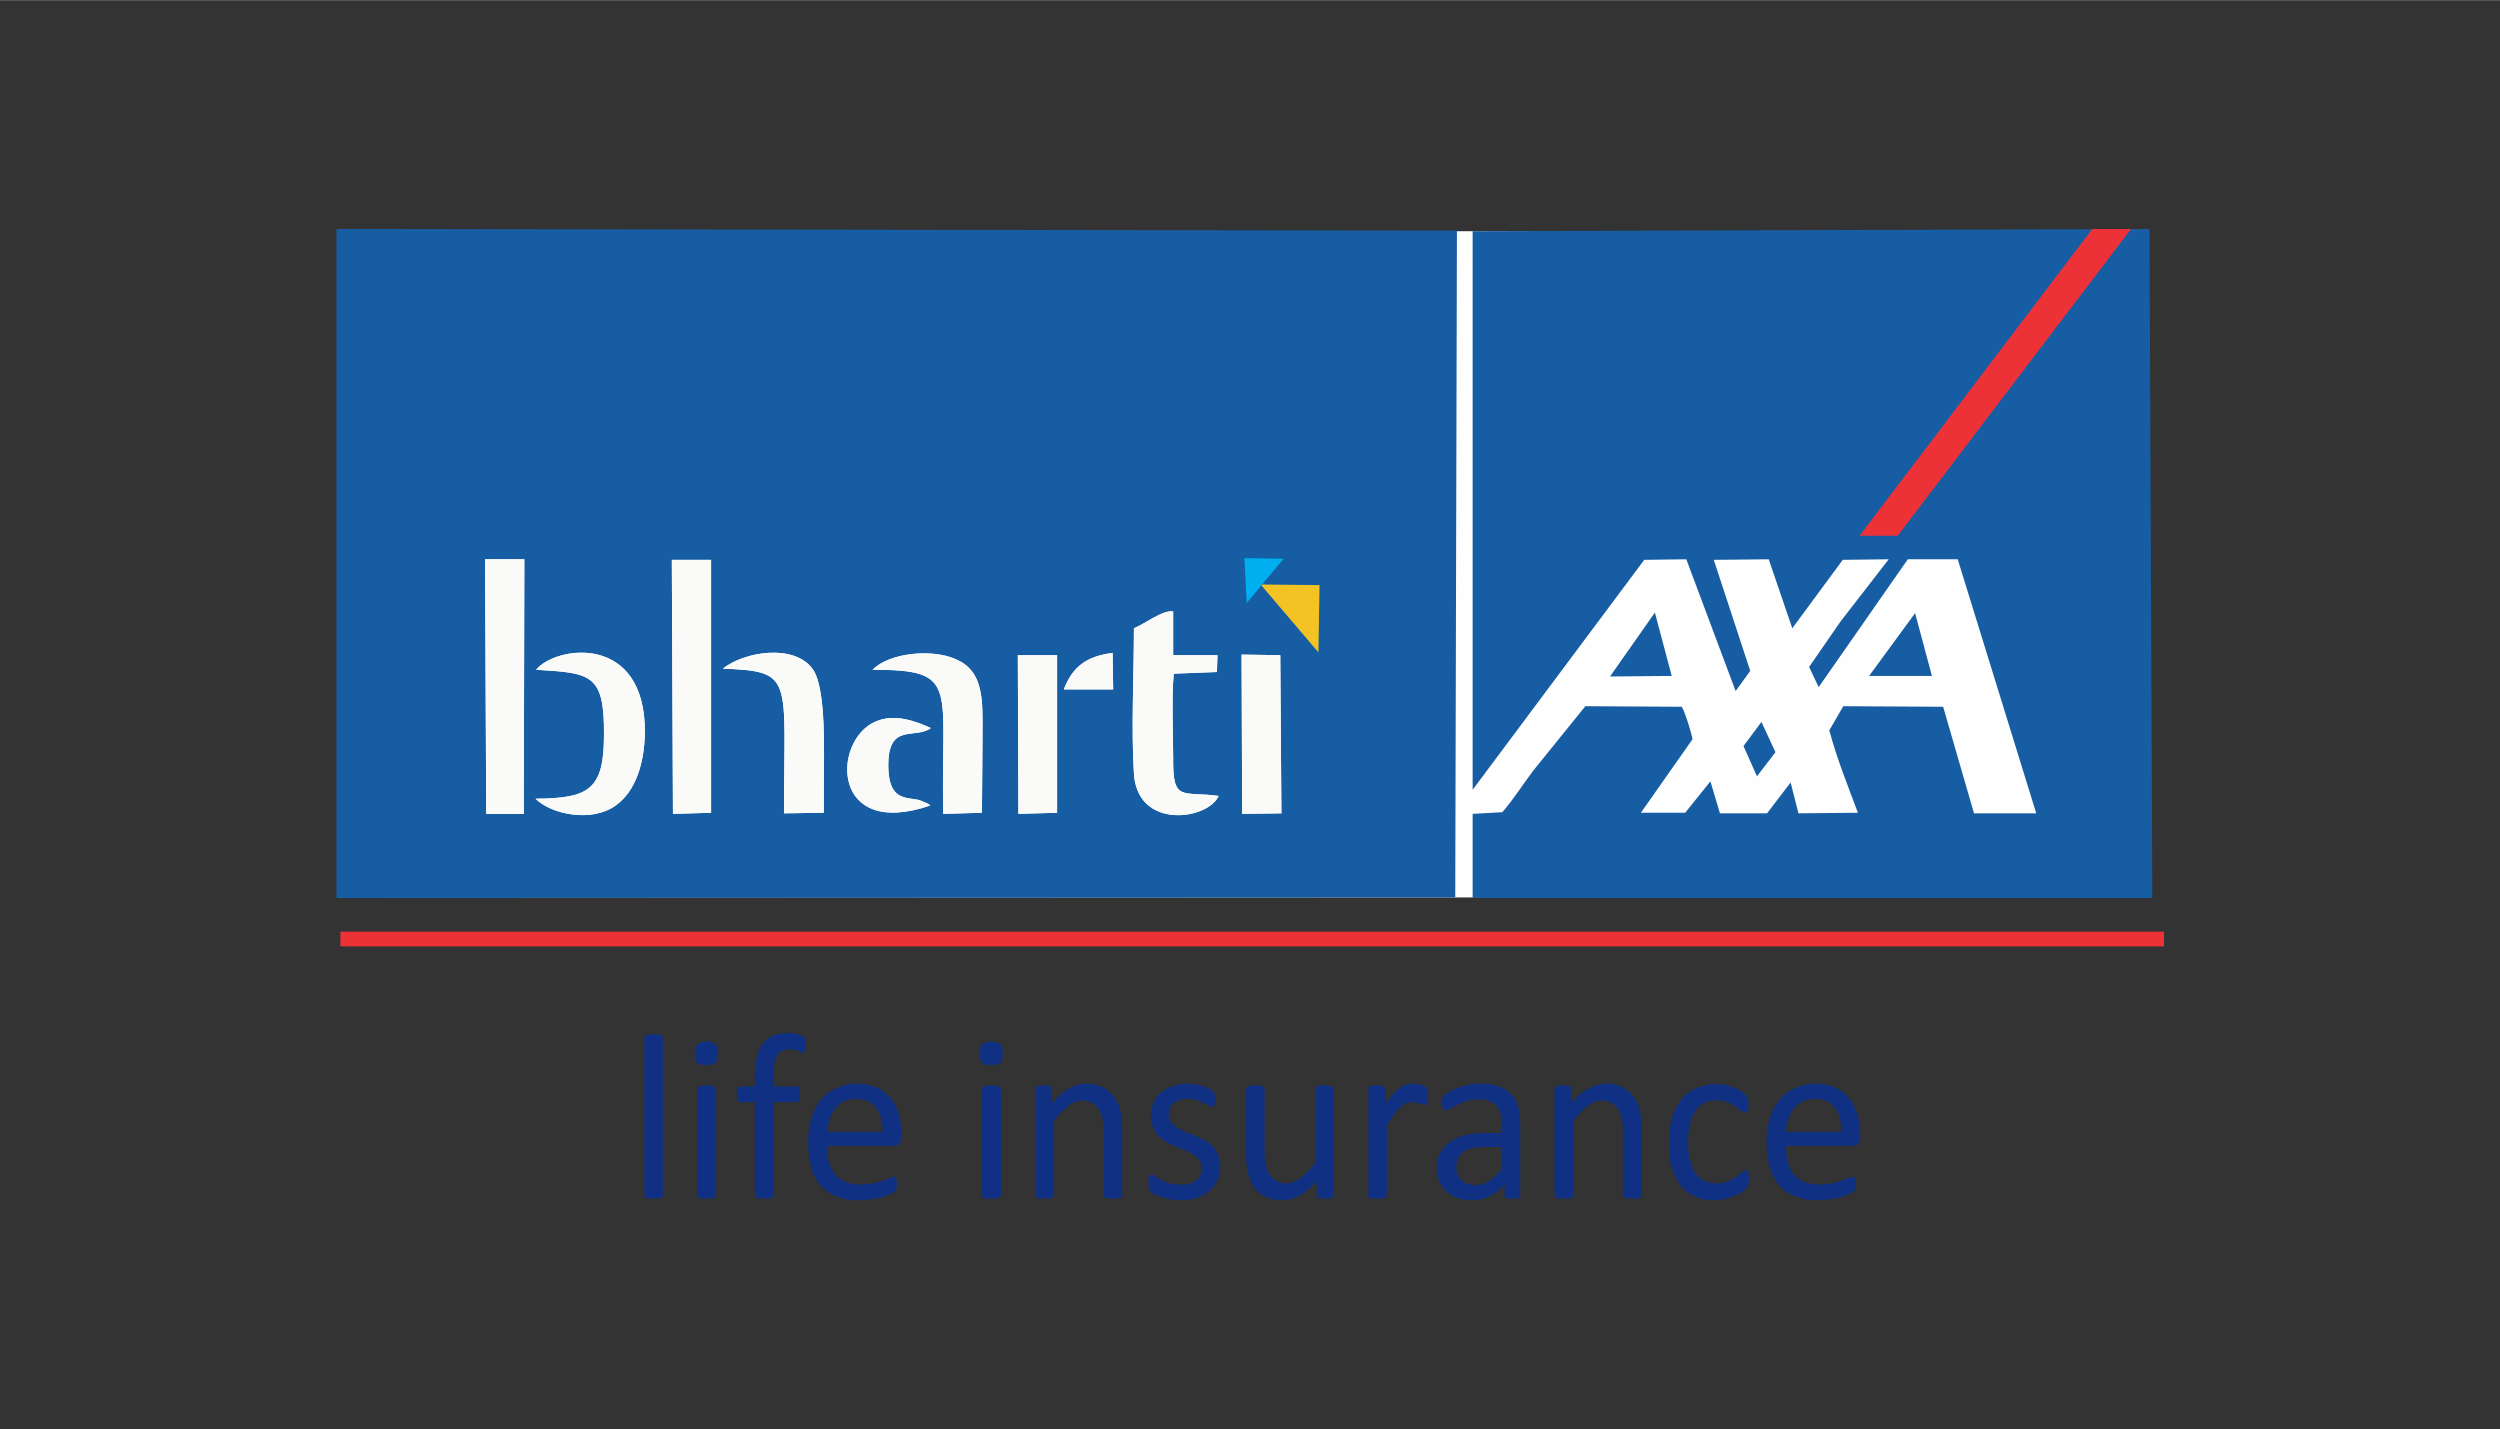 <?xml version="1.0" encoding="UTF-8"?>
<!DOCTYPE svg PUBLIC "-//W3C//DTD SVG 1.1//EN" "http://www.w3.org/Graphics/SVG/1.1/DTD/svg11.dtd">
<!-- Creator: CorelDRAW X8 -->
<svg xmlns="http://www.w3.org/2000/svg" xml:space="preserve" width="1.604in" height="0.917in" version="1.1" style="shape-rendering:geometricPrecision; text-rendering:geometricPrecision; image-rendering:optimizeQuality; fill-rule:evenodd; clip-rule:evenodd"
viewBox="0 0 4458 2548"
 xmlns:xlink="http://www.w3.org/1999/xlink">
 <rect x="0" y="0" width="4458" height="2548" fill="#333333" stroke="none"/>
 <defs>
  <style type="text/css">
   <![CDATA[
    .fil0 {fill:none}
    .fil1 {fill:#FEFEFE}
    .fil5 {fill:#ED3237}
    .fil6 {fill:#00AFEF}
    .fil2 {fill:#175DA3}
    .fil4 {fill:#F2C323}
    .fil3 {fill:#FAFAF9}
    .fil7 {fill:#103083;fill-rule:nonzero}
   ]]>
  </style>
 </defs>
 <g id="Layer_x0020_1">
  <rect class="fil0" width="4458" height="2548"/>
  <rect class="fil1" x="663" y="412" width="3120" height="1188"/>
  <path class="fil2" d="M2214 1167l69 1 2 282 -70 1 -1 -284zm-399 1l70 0 0 281 -69 2 -1 -283zm-617 -170l70 0 0 451 -68 2 -2 -453zm-333 -1l70 0 -1 454 -67 0 -2 -454zm794 439c-178,61 -175,-115 -99,-149 34,-16 74,-1 100,11 -29,21 -77,-11 -76,69 1,64 35,53 57,60l14 6c1,1 3,2 4,3zm325 -272l1 65 -88 0c15,-39 39,-59 87,-65zm189 255c-19,43 -145,61 -151,-40 -5,-80 0,-177 0,-259 20,-8 51,-33 70,-30l0 78 79 0 -1 30 -77 3c-4,45 -1,104 -1,150 -1,80 16,59 81,68zm-421 -108l-1 138 -69 2c-5,-228 31,-257 -126,-257 29,-30 105,-38 148,-19 52,22 48,76 48,136zm-283 90l0 48 -71 1c0,-243 19,-253 -109,-258 39,-31 129,-45 161,2 24,36 19,153 19,207zm-514 23c93,-1 122,-14 122,-113 1,-110 -23,-111 -121,-117 35,-43 195,-66 194,112 -1,56 -17,105 -52,130 -43,31 -115,16 -143,-12zm-355 177l1995 -1 3 -1189 -1998 -3 0 1193z"/>
  <polygon class="fil3" points="1200,1451 1268,1449 1268,998 1198,998 "/>
  <polygon class="fil3" points="867,1451 934,1451 935,997 865,997 "/>
  <path class="fil3" d="M2173 1419c-65,-9 -82,12 -81,-68 0,-46 -3,-105 1,-150l77 -3 1 -30 -79 0 0 -78c-19,-3 -50,22 -70,30 0,82 -5,179 0,259 6,101 132,83 151,40z"/>
  <path class="fil3" d="M1098 1436c35,-25 51,-74 52,-130 1,-178 -159,-155 -194,-112 98,6 122,7 121,117 0,99 -29,112 -122,113 28,28 100,43 143,12z"/>
  <path class="fil3" d="M1752 1311c0,-60 4,-114 -48,-136 -43,-19 -119,-11 -148,19 157,0 121,29 126,257l69 -2 1 -138z"/>
  <path class="fil3" d="M1469 1401c0,-54 5,-171 -19,-207 -32,-47 -122,-33 -161,-2 128,5 109,15 109,258l71 -1 0 -48z"/>
  <polygon class="fil3" points="1816,1451 1885,1449 1885,1168 1815,1168 "/>
  <polygon class="fil3" points="2215,1451 2285,1450 2283,1168 2214,1167 "/>
  <path class="fil3" d="M1659 1436c-1,-1 -3,-2 -4,-3l-14 -6c-22,-7 -56,4 -57,-60 -1,-80 47,-48 76,-69 -26,-12 -66,-27 -100,-11 -76,34 -79,210 99,149z"/>
  <polygon class="fil4" points="2351,1163 2353,1043 2248,1042 "/>
  <path class="fil3" d="M1984 1164c-48,6 -72,26 -87,65l88 0 -1 -65z"/>
  <path class="fil2" d="M3833 408l-1207 4 0 996 306 -410 75 -1 88 235 26 -36 -65 -198 98 -1 42 123 90 -122 82 -1 -86 111 -56 81 17 36 159 -228 89 0 140 453 -111 0 -55 -190 -178 -1 -25 43c14,52 32,96 51,147l-106 1 -14 -55 -42 55 -84 0 -17 -57 -45 56 -79 0 92 -131c-1,-9 -13,-48 -19,-58l-172 -1 -93 115c-19,25 -35,51 -55,74l-53 3 0 150 1212 0 -5 -1193z"/>
  <polygon class="fil2" points="2871,1206 2981,1205 2951,1092 "/>
  <polygon class="fil2" points="3333,1205 3445,1205 3415,1093 "/>
  <polygon class="fil2" points="3141,1287 3109,1330 3133,1384 3166,1341 "/>
  <polygon class="fil5" points="3800,408 3384,955 3316,955 3731,408 "/>
  <path class="fil6" d="M2219 995l70 1 -66 79c0,0 -4,-81 -4,-80z"/>
  <rect class="fil5" x="607" y="1661" width="3251.9" height="26.277"/>
  <path class="fil7" d="M1182 2131c0,1 0,2 -1,3 0,0 -1,1 -2,2 -2,0 -3,1 -6,1 -2,0 -4,0 -8,0 -3,0 -6,0 -8,0 -2,0 -4,-1 -5,-1 -1,-1 -2,-2 -3,-2 0,-1 0,-2 0,-3l0 -281c0,-1 0,-2 0,-2 1,-1 2,-2 3,-3 1,0 3,-1 5,-1 2,0 5,0 8,0 4,0 6,0 8,0 3,0 4,1 6,1 1,1 2,2 2,3 1,0 1,1 1,2l0 281z"/>
  <path id="1" class="fil7" d="M1277 2131c0,1 -1,2 -1,3 -1,0 -2,1 -3,2 -1,0 -3,1 -5,1 -2,0 -5,0 -8,0 -4,0 -6,0 -8,0 -3,0 -4,-1 -5,-1 -2,-1 -3,-2 -3,-2 -1,-1 -1,-2 -1,-3l0 -189c0,-1 0,-2 1,-3 0,-1 1,-1 3,-2 1,-1 2,-1 5,-1 2,-1 4,-1 8,-1 3,0 6,0 8,1 2,0 4,0 5,1 1,1 2,1 3,2 0,1 1,2 1,3l0 189zm3 -253c0,8 -1,14 -4,17 -3,3 -9,4 -17,4 -7,0 -13,-1 -16,-4 -3,-3 -4,-8 -4,-16 0,-9 2,-14 5,-17 2,-3 8,-5 16,-5 8,0 13,2 16,5 3,3 4,8 4,16z"/>
  <path id="2" class="fil7" d="M1437 1864c0,3 0,5 0,7 -1,1 -1,2 -1,3 -1,1 -1,2 -2,2 0,1 -1,1 -2,1 -1,0 -2,0 -3,-1 -2,-1 -3,-1 -5,-2 -2,-1 -5,-2 -7,-2 -3,-1 -6,-1 -10,-1 -5,0 -9,1 -13,2 -3,2 -6,5 -8,8 -2,4 -4,8 -5,14 -1,6 -1,13 -1,21l0 21 40 0c1,0 2,0 3,0 1,1 1,2 2,3 0,1 1,3 1,4 1,2 1,4 1,7 0,5 -1,9 -2,11 -1,2 -3,3 -5,3l-40 0 0 166c0,1 -1,2 -1,3 -1,0 -2,1 -3,2 -1,0 -3,1 -5,1 -2,0 -5,0 -8,0 -3,0 -6,0 -8,0 -2,0 -4,-1 -5,-1 -1,-1 -2,-2 -3,-2 0,-1 -1,-2 -1,-3l0 -166 -25 0c-2,0 -4,-1 -5,-3 -1,-2 -2,-6 -2,-11 0,-3 0,-5 1,-7 0,-1 0,-3 1,-4 0,-1 1,-2 2,-3 1,0 2,0 3,0l25 0 0 -20c0,-13 2,-25 4,-34 2,-9 6,-17 11,-23 4,-6 11,-11 18,-14 7,-3 16,-4 26,-4 4,0 9,0 13,1 5,1 8,2 11,3 2,1 4,2 5,3 0,1 1,2 2,3 0,2 0,3 1,5 0,2 0,4 0,7z"/>
  <path id="3" class="fil7" d="M1607 2028c0,6 -1,9 -4,12 -2,2 -5,3 -9,3l-119 0c0,11 1,20 3,29 2,8 6,15 11,21 4,6 10,11 18,14 7,3 17,5 27,5 9,0 17,-1 23,-2 7,-2 13,-3 18,-5 5,-2 9,-3 12,-5 3,-1 5,-2 7,-2 1,0 2,0 3,1 0,0 1,1 1,2 1,1 1,2 1,4 0,2 0,4 0,6 0,2 0,4 0,5 0,1 0,2 0,3 -1,1 -1,2 -1,3 -1,1 -1,2 -2,3 -1,0 -3,2 -7,3 -3,2 -8,4 -14,6 -5,1 -12,3 -20,4 -7,1 -15,2 -24,2 -15,0 -28,-2 -39,-7 -11,-4 -21,-10 -28,-19 -8,-8 -14,-19 -17,-32 -4,-13 -6,-28 -6,-45 0,-16 2,-31 6,-44 4,-13 10,-24 17,-33 8,-9 17,-16 28,-20 10,-5 22,-8 36,-8 14,0 26,3 36,7 10,5 18,12 25,20 6,8 11,17 14,28 3,11 4,22 4,35l0 6zm-33 -10c0,-18 -4,-33 -12,-43 -8,-10 -20,-16 -36,-16 -8,0 -15,2 -22,5 -6,3 -11,8 -15,13 -4,5 -7,12 -10,19 -2,7 -3,14 -4,22l99 0z"/>
  <path id="4" class="fil7" d="M1785 2131c0,1 -1,2 -1,3 -1,0 -2,1 -3,2 -1,0 -3,1 -5,1 -2,0 -5,0 -8,0 -4,0 -6,0 -8,0 -3,0 -4,-1 -5,-1 -2,-1 -3,-2 -3,-2 -1,-1 -1,-2 -1,-3l0 -189c0,-1 0,-2 1,-3 0,-1 1,-1 3,-2 1,-1 2,-1 5,-1 2,-1 4,-1 8,-1 3,0 6,0 8,1 2,0 4,0 5,1 1,1 2,1 3,2 0,1 1,2 1,3l0 189zm3 -253c0,8 -1,14 -4,17 -3,3 -9,4 -17,4 -7,0 -13,-1 -16,-4 -2,-3 -4,-8 -4,-16 0,-9 2,-14 5,-17 2,-3 8,-5 16,-5 8,0 13,2 16,5 3,3 4,8 4,16z"/>
  <path id="5" class="fil7" d="M2001 2131c0,1 0,2 0,3 -1,0 -2,1 -3,2 -1,0 -3,1 -5,1 -2,0 -5,0 -8,0 -4,0 -6,0 -8,0 -3,0 -4,-1 -6,-1 -1,-1 -2,-2 -2,-2 -1,-1 -1,-2 -1,-3l0 -111c0,-11 -1,-19 -2,-26 -2,-6 -4,-12 -7,-17 -3,-5 -7,-8 -12,-11 -5,-2 -11,-4 -17,-4 -8,0 -17,3 -25,10 -8,6 -17,15 -26,27l0 132c0,1 0,2 -1,3 0,0 -1,1 -2,2 -2,0 -3,1 -5,1 -3,0 -5,0 -9,0 -3,0 -6,0 -8,0 -2,0 -4,-1 -5,-1 -1,-1 -2,-2 -3,-2 0,-1 0,-2 0,-3l0 -189c0,-1 0,-2 0,-3 1,-1 1,-1 3,-2 1,-1 2,-1 4,-1 2,-1 5,-1 8,-1 3,0 5,0 7,1 2,0 4,0 5,1 1,1 2,1 2,2 1,1 1,2 1,3l0 25c10,-12 20,-21 30,-26 10,-6 21,-9 31,-9 12,0 22,2 30,7 8,4 15,10 20,17 5,7 9,15 11,25 2,10 3,21 3,35l0 115z"/>
  <path id="6" class="fil7" d="M2176 2079c0,10 -2,19 -5,26 -4,8 -9,14 -15,19 -6,5 -14,9 -22,12 -9,3 -19,4 -29,4 -7,0 -13,-1 -19,-2 -5,-1 -11,-2 -15,-4 -5,-1 -9,-3 -12,-4 -3,-2 -6,-4 -7,-5 -2,-1 -3,-3 -3,-6 -1,-3 -1,-6 -1,-10 0,-3 0,-5 0,-7 0,-2 1,-3 1,-4 0,-2 1,-2 2,-3 1,0 1,-1 2,-1 2,0 4,1 7,3 3,2 6,4 10,6 5,3 10,5 15,7 6,2 13,2 20,2 6,0 11,0 16,-1 4,-2 8,-4 11,-6 4,-2 6,-6 8,-9 2,-4 3,-9 3,-14 0,-5 -1,-10 -4,-13 -3,-4 -6,-7 -10,-10 -5,-3 -10,-5 -15,-8 -5,-2 -11,-4 -16,-6 -6,-3 -12,-5 -17,-8 -5,-3 -10,-7 -15,-11 -4,-5 -7,-10 -10,-16 -2,-6 -4,-13 -4,-22 0,-7 2,-14 4,-21 3,-7 7,-13 13,-18 5,-5 12,-9 20,-12 9,-3 18,-5 29,-5 5,0 10,1 15,2 5,0 9,2 13,3 4,1 7,3 10,4 2,2 5,3 6,4 1,1 2,2 3,3 0,1 1,2 1,3 0,1 0,2 0,4 1,1 1,3 1,5 0,3 0,5 -1,7 0,1 0,3 -1,4 0,1 -1,2 -1,2 -1,1 -2,1 -2,1 -2,0 -3,-1 -6,-2 -2,-2 -5,-4 -9,-5 -3,-2 -8,-4 -12,-5 -5,-2 -11,-3 -17,-3 -6,0 -11,1 -15,2 -4,2 -8,4 -11,6 -2,2 -5,5 -6,9 -1,3 -2,7 -2,10 0,6 1,11 4,14 3,4 6,7 10,10 5,3 10,5 15,8 6,2 11,4 17,6 6,3 11,6 17,8 5,3 10,7 15,11 4,4 7,9 10,15 2,6 4,13 4,21z"/>
  <path id="7" class="fil7" d="M2378 2131c0,1 0,2 -1,3 0,0 -1,1 -2,2 -1,0 -3,1 -5,1 -2,0 -4,0 -7,0 -3,0 -6,0 -7,0 -2,0 -4,-1 -5,-1 -1,-1 -2,-2 -2,-2 -1,-1 -1,-2 -1,-3l0 -25c-10,12 -21,20 -31,26 -10,5 -20,8 -30,8 -12,0 -22,-2 -31,-6 -8,-4 -15,-10 -20,-17 -5,-8 -8,-16 -11,-26 -2,-9 -3,-21 -3,-35l0 -114c0,-1 0,-2 1,-3 0,-1 1,-1 2,-2 2,-1 4,-1 6,-1 2,-1 4,-1 8,-1 3,0 6,0 8,1 2,0 4,0 5,1 1,1 2,1 3,2 0,1 0,2 0,3l0 110c0,11 1,20 3,27 1,6 4,12 7,16 3,5 7,9 12,11 5,3 10,4 17,4 8,0 16,-3 24,-9 9,-6 17,-15 27,-27l0 -132c0,-1 0,-2 0,-3 1,-1 2,-1 3,-2 1,-1 3,-1 5,-1 2,-1 5,-1 8,-1 4,0 6,0 8,1 3,0 4,0 5,1 2,1 3,1 3,2 1,1 1,2 1,3l0 189z"/>
  <path id="8" class="fil7" d="M2545 1954c0,3 0,6 0,8 0,2 0,4 -1,5 0,1 0,2 -1,2 -1,1 -1,1 -3,1 -1,0 -2,0 -3,-1 -2,0 -4,-1 -6,-1 -2,-1 -4,-2 -6,-2 -3,-1 -5,-1 -8,-1 -3,0 -7,1 -10,2 -3,1 -6,4 -10,7 -4,3 -7,8 -11,13 -4,5 -8,12 -13,20l0 124c0,1 0,2 -1,3 0,0 -1,1 -2,2 -2,0 -3,1 -6,1 -2,0 -4,0 -8,0 -3,0 -6,0 -8,0 -2,0 -4,-1 -5,-1 -1,-1 -2,-2 -3,-2 0,-1 0,-2 0,-3l0 -189c0,-1 0,-2 0,-3 1,-1 1,-1 3,-2 1,-1 2,-1 4,-1 2,-1 5,-1 8,-1 3,0 5,0 7,1 2,0 4,0 5,1 1,1 2,1 2,2 0,1 1,2 1,3l0 27c5,-7 9,-13 14,-18 4,-5 8,-9 12,-11 4,-3 8,-5 12,-6 3,-1 7,-2 11,-2 2,0 4,0 6,1 2,0 5,0 7,1 2,0 5,1 7,2 1,0 3,1 4,2 0,0 1,1 1,2 1,0 1,1 1,2 0,1 0,3 0,4 0,2 0,5 0,8z"/>
  <path id="9" class="fil7" d="M2711 2131c0,2 0,3 -1,4 -2,1 -3,1 -5,2 -2,0 -5,0 -8,0 -4,0 -6,0 -8,0 -3,-1 -4,-1 -5,-2 -1,-1 -1,-2 -1,-4l0 -19c-8,9 -17,16 -27,21 -10,5 -20,7 -31,7 -9,0 -18,-1 -26,-4 -7,-2 -14,-6 -19,-11 -6,-5 -10,-11 -13,-18 -3,-7 -5,-15 -5,-25 0,-10 2,-19 7,-27 4,-8 10,-15 18,-20 7,-5 17,-9 28,-12 11,-2 24,-3 38,-3l25 0 0 -15c0,-7 -1,-14 -2,-20 -2,-5 -4,-10 -7,-13 -3,-4 -8,-7 -13,-9 -5,-2 -12,-3 -19,-3 -8,0 -16,1 -22,3 -7,2 -12,5 -17,7 -5,3 -9,5 -13,7 -3,2 -5,3 -7,3 -1,0 -2,0 -3,-1 0,0 -1,-1 -2,-2 0,-1 -1,-3 -1,-5 0,-1 -1,-3 -1,-5 0,-4 1,-7 1,-9 1,-2 2,-4 4,-5 1,-2 5,-4 9,-7 4,-2 9,-5 15,-7 6,-2 12,-3 19,-5 7,-1 14,-2 21,-2 13,0 24,2 33,5 9,3 16,8 22,14 6,5 10,13 12,22 3,8 4,19 4,31l0 127zm-33 -86l-28 0c-9,0 -17,0 -24,2 -7,2 -12,4 -17,7 -4,3 -7,7 -9,11 -2,5 -3,10 -3,16 0,10 3,17 9,23 6,6 14,9 25,9 8,0 16,-2 24,-7 7,-5 15,-12 23,-21l0 -40z"/>
  <path id="10" class="fil7" d="M2928 2131c0,1 0,2 -1,3 -1,0 -1,1 -3,2 -1,0 -3,1 -5,1 -2,0 -5,0 -8,0 -3,0 -6,0 -8,0 -2,0 -4,-1 -5,-1 -1,-1 -2,-2 -3,-2 0,-1 -1,-2 -1,-3l0 -111c0,-11 0,-19 -2,-26 -2,-6 -4,-12 -7,-17 -3,-5 -7,-8 -12,-11 -5,-2 -10,-4 -17,-4 -8,0 -16,3 -25,10 -8,6 -16,15 -26,27l0 132c0,1 0,2 0,3 -1,0 -2,1 -3,2 -1,0 -3,1 -5,1 -2,0 -5,0 -8,0 -4,0 -6,0 -8,0 -3,0 -4,-1 -6,-1 -1,-1 -2,-2 -2,-2 -1,-1 -1,-2 -1,-3l0 -189c0,-1 0,-2 1,-3 0,-1 1,-1 2,-2 1,-1 3,-1 5,-1 2,-1 4,-1 7,-1 3,0 6,0 8,1 2,0 3,0 4,1 1,1 2,1 3,2 0,1 0,2 0,3l0 25c10,-12 20,-21 31,-26 10,-6 20,-9 30,-9 12,0 22,2 31,7 8,4 14,10 20,17 5,7 8,15 10,25 3,10 4,21 4,35l0 115z"/>
  <path id="11" class="fil7" d="M3119 2102c0,2 0,4 -1,6 0,2 0,3 0,4 -1,2 -1,3 -1,4 -1,0 -2,2 -4,4 -1,1 -4,4 -8,6 -4,3 -9,5 -14,7 -5,2 -10,4 -16,5 -6,1 -12,2 -19,2 -13,0 -24,-2 -34,-7 -10,-4 -19,-11 -25,-19 -7,-9 -12,-20 -16,-32 -4,-13 -5,-27 -5,-43 0,-19 2,-35 6,-48 5,-14 11,-25 18,-33 8,-9 17,-15 27,-19 10,-4 21,-6 33,-6 6,0 12,0 17,1 6,2 10,3 15,5 5,2 9,4 12,6 4,3 6,5 8,6 2,2 3,3 3,4 1,1 1,2 2,4 0,1 0,3 1,4 0,2 0,4 0,7 0,5 -1,9 -2,11 -1,2 -3,3 -4,3 -2,0 -5,-1 -7,-3 -3,-2 -6,-5 -10,-8 -4,-3 -9,-5 -15,-8 -6,-2 -12,-3 -20,-3 -16,0 -28,6 -37,19 -8,13 -13,31 -13,56 0,12 1,23 4,32 2,9 5,17 9,23 5,6 10,10 16,13 6,3 14,5 22,5 7,0 14,-1 20,-4 6,-2 11,-5 15,-8 4,-3 8,-6 10,-8 3,-3 6,-4 7,-4 1,0 2,0 3,1 0,0 1,1 1,2 1,2 1,3 1,6 1,2 1,4 1,7z"/>
  <path id="12" class="fil7" d="M3317 2028c0,6 -2,9 -4,12 -3,2 -6,3 -9,3l-119 0c0,11 1,20 3,29 2,8 5,15 10,21 5,6 11,11 18,14 8,3 17,5 28,5 8,0 16,-1 23,-2 7,-2 12,-3 17,-5 5,-2 9,-3 12,-5 3,-1 6,-2 7,-2 1,0 2,0 3,1 1,0 1,1 2,2 0,1 0,2 1,4 0,2 0,4 0,6 0,2 0,4 0,5 0,1 -1,2 -1,3 0,1 0,2 -1,3 0,1 -1,2 -2,3 0,0 -3,2 -6,3 -4,2 -8,4 -14,6 -6,1 -13,3 -20,4 -8,1 -16,2 -24,2 -15,0 -28,-2 -39,-7 -12,-4 -21,-10 -29,-19 -7,-8 -13,-19 -17,-32 -4,-13 -6,-28 -6,-45 0,-16 2,-31 6,-44 4,-13 10,-24 18,-33 7,-9 16,-16 27,-20 11,-5 23,-8 36,-8 14,0 26,3 36,7 10,5 19,12 25,20 6,8 11,17 14,28 3,11 5,22 5,35l0 6zm-34 -10c1,-18 -3,-33 -11,-43 -8,-10 -20,-16 -36,-16 -9,0 -16,2 -22,5 -6,3 -11,8 -16,13 -4,5 -7,12 -9,19 -3,7 -4,14 -4,22l98 0z"/>
 </g>
</svg>
